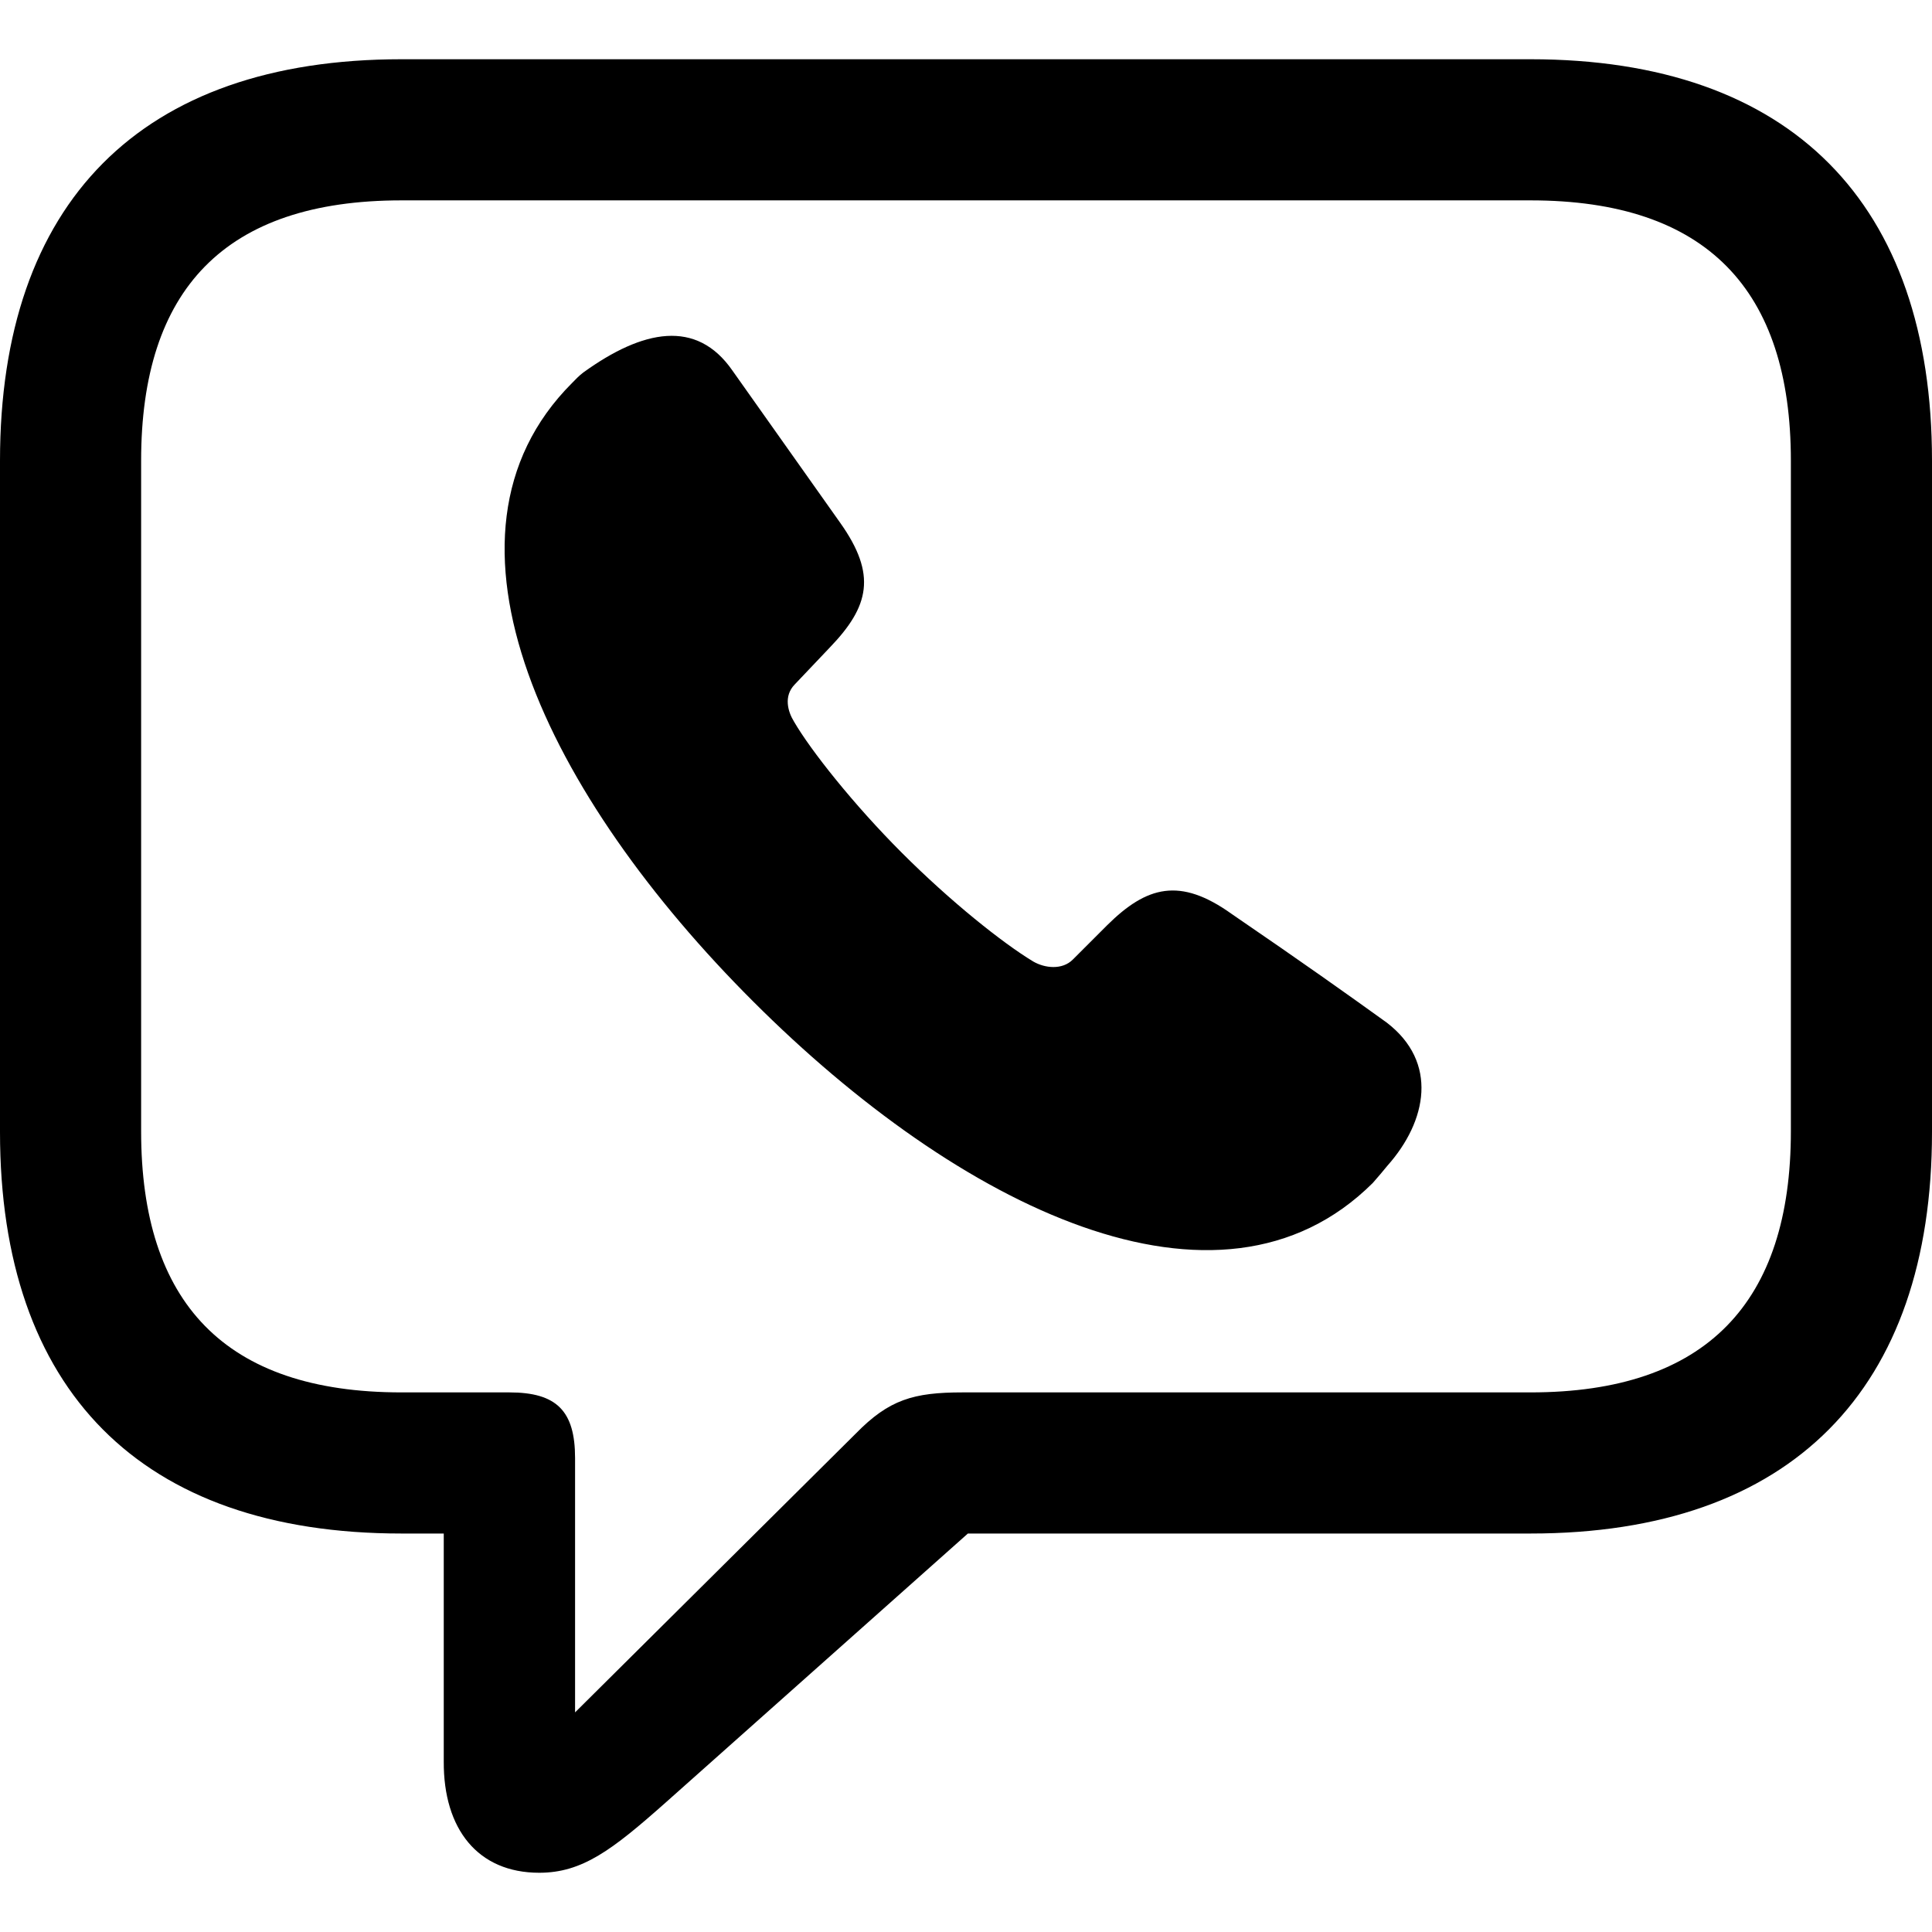 <?xml version="1.0" ?><!-- Generator: Adobe Illustrator 25.0.0, SVG Export Plug-In . SVG Version: 6.00 Build 0)  --><svg xmlns="http://www.w3.org/2000/svg" xmlns:xlink="http://www.w3.org/1999/xlink" version="1.1" id="Layer_1" x="0px" y="0px" viewBox="0 0 512 512" style="enable-background:new 0 0 512 512;" xml:space="preserve">
<path d="M142.9,496.3c11.4,0,19.3-6,33.5-18.6l80.1-71.3h149.1c69.2,0,106.4-38.3,106.4-106.4V122.1C512,54,474.8,15.7,405.6,15.7  H106.4C37.2,15.7,0,53.8,0,122.1V300c0,68.3,37.2,106.4,106.4,106.4h11.2v60.4C117.5,484.7,126.6,496.3,142.9,496.3z M152.4,453.8  v-67.4c0-12.5-4.9-17.4-17.4-17.4h-28.6c-46.9,0-69-23.9-69-69.2V122.1c0-45.3,22.1-69,69-69h299.2c46.7,0,69,23.7,69,69v177.7  c0,45.3-22.3,69.2-69,69.2H255.1c-13,0-19.5,1.9-28.3,10.9L152.4,453.8z M199.6,265.4c54.4,54.4,123.4,88.7,164.2,48.1  c1.4-1.6,2.6-3,3.9-4.6c10.5-11.8,13.5-27.4-0.2-37.9c-10.7-7.7-21.8-15.6-41.1-28.8c-13.7-9.8-22.5-7.4-33,3l-9.1,9.1  c-2.8,2.8-7.4,2.3-10.5,0.5c-8.1-4.9-21.8-15.8-34.8-28.8c-12.8-12.8-24.2-27.2-28.6-34.8c-1.6-2.6-2.8-6.7,0.2-9.8l9.3-9.8  c10.5-10.9,12.5-19.3,2.8-33l-28.6-40.4c-9.5-13.7-23.7-10.9-39.5,0.5c-1.2,0.9-2.1,1.9-3,2.8C110.8,142.3,145.4,211.3,199.6,265.4z  "/>
</svg>